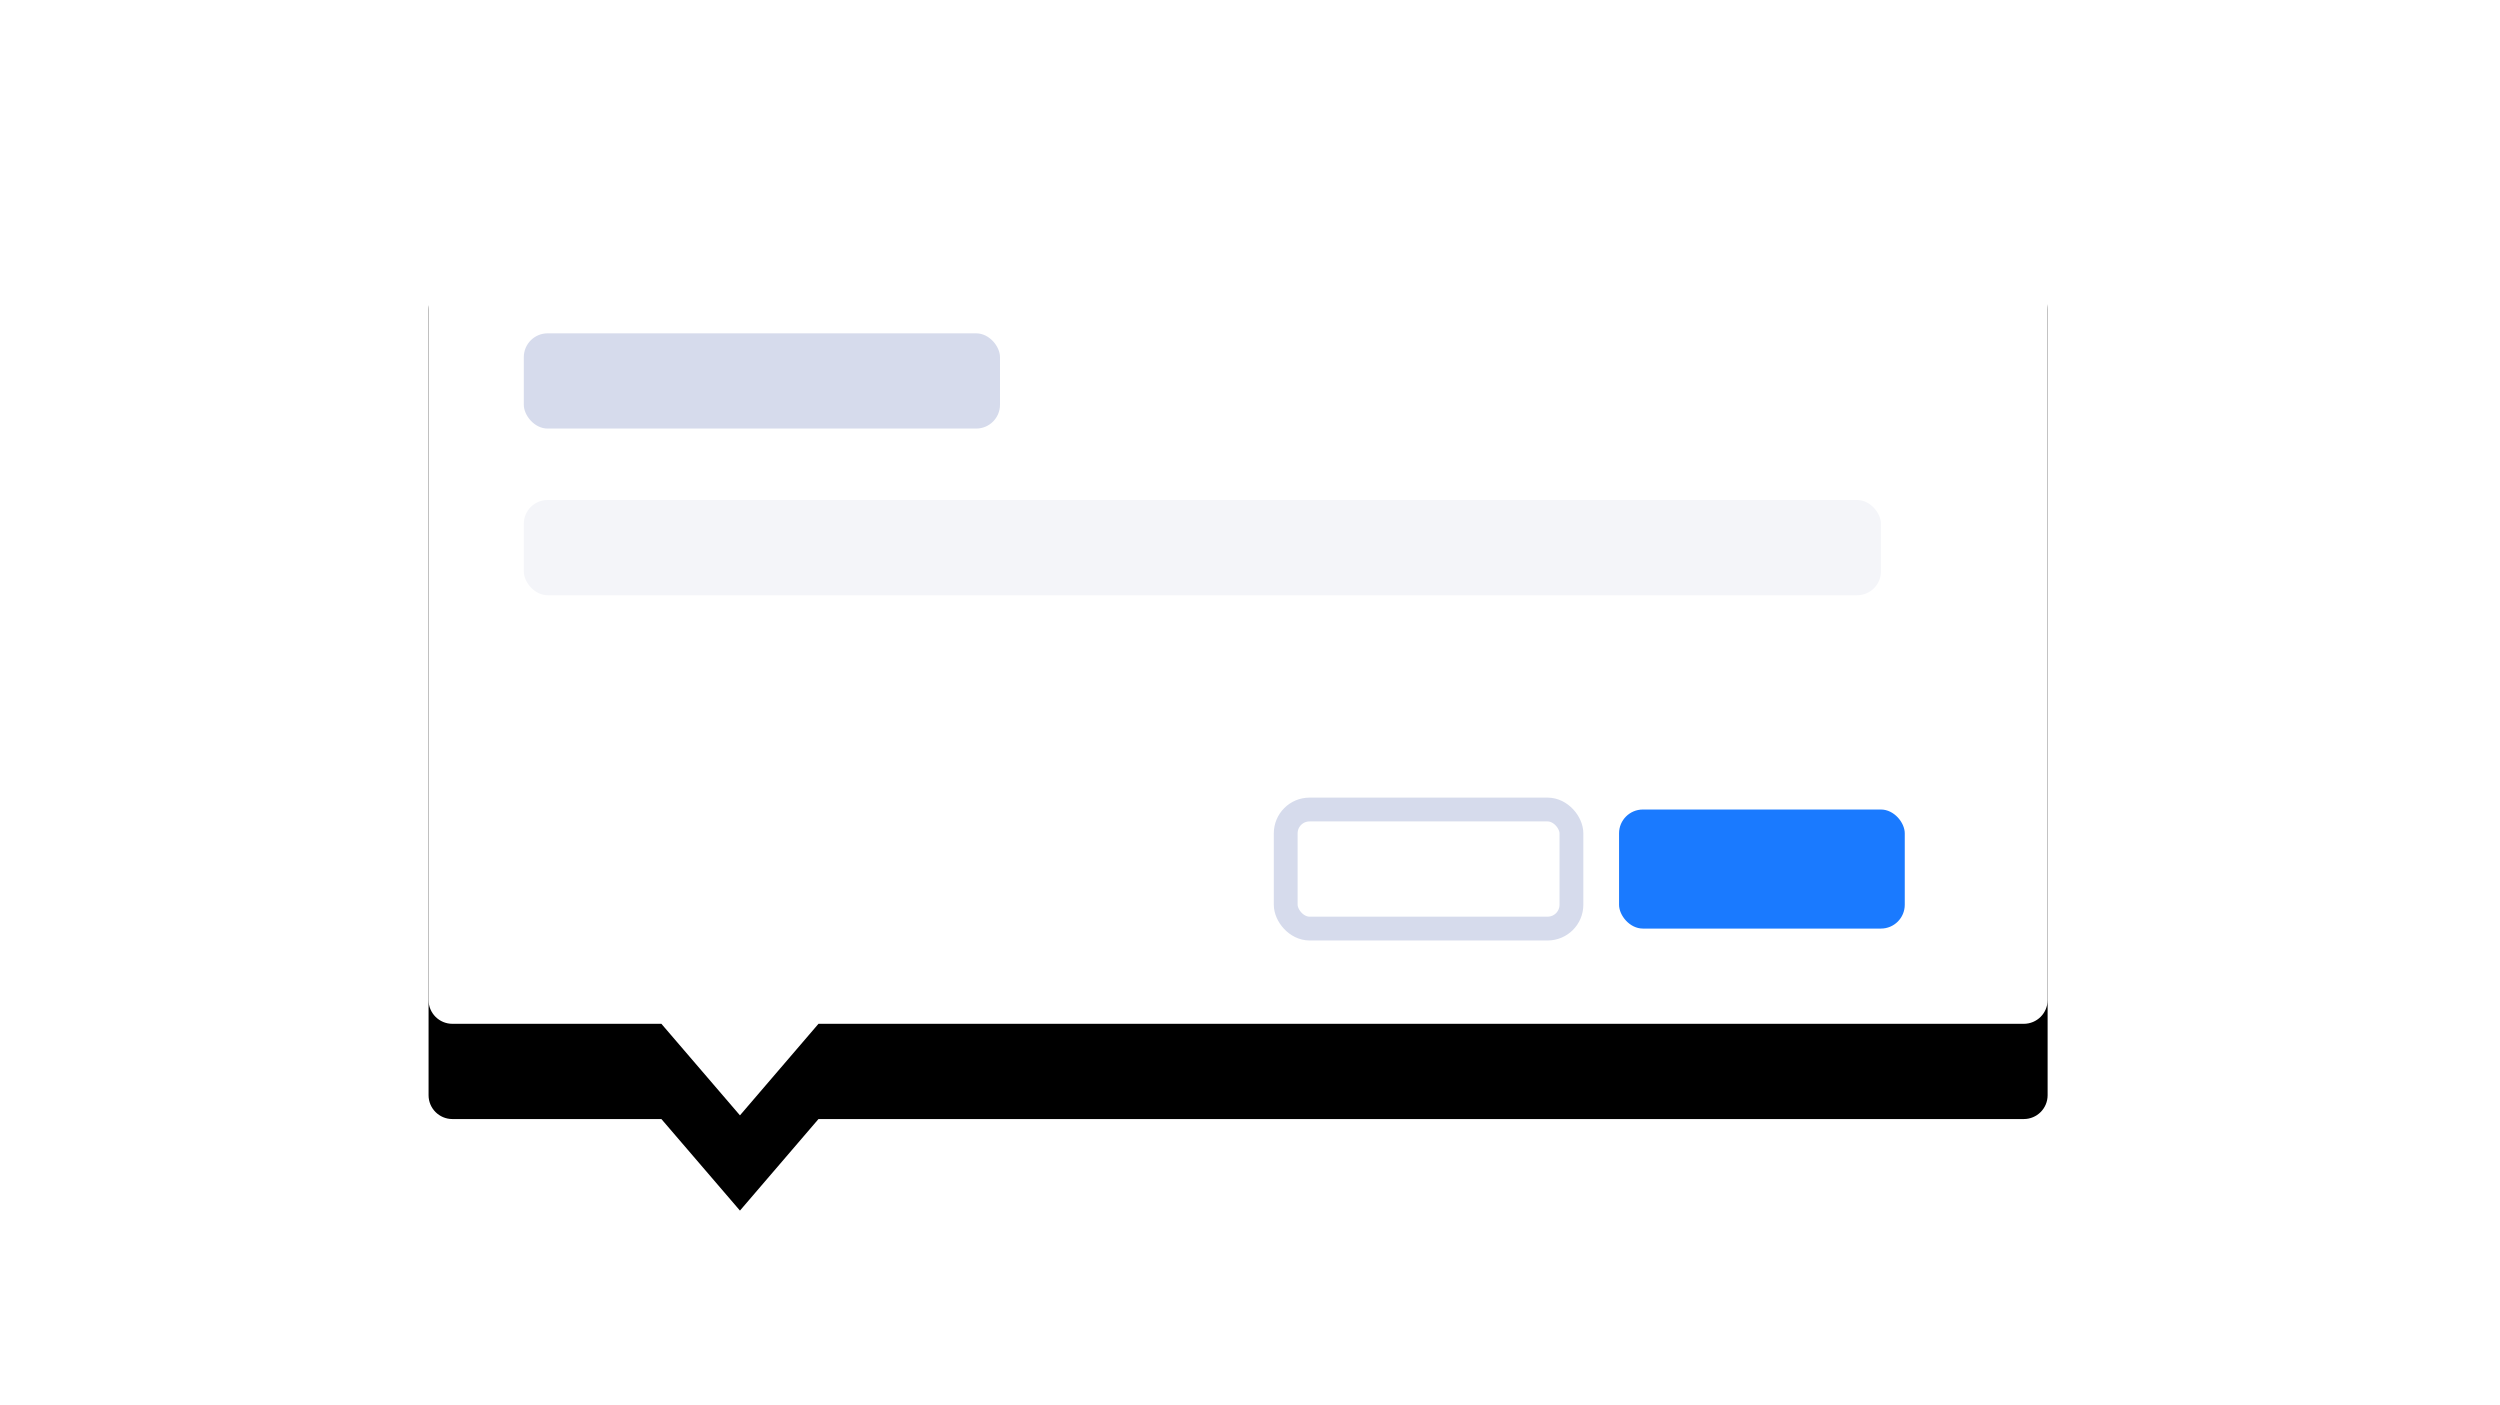 <?xml version="1.0" encoding="UTF-8"?>
<svg width="105px" height="59px" viewBox="0 0 105 59" version="1.1" xmlns="http://www.w3.org/2000/svg" xmlns:xlink="http://www.w3.org/1999/xlink">
    <title>basic-bricks.popover-container</title>
    <defs>
        <path d="M85,8 C85.552,8 86,8.448 86,9 L86,42 C86,42.552 85.552,43 85,43 L34.376,43 L31.078,46.845 L27.778,43 L19,43 C18.448,43 18,42.552 18,42 L18,9 C18,8.448 18.448,8 19,8 L85,8 Z" id="path-1"></path>
        <filter x="-20.6%" y="-25.7%" width="141.2%" height="172.1%" filterUnits="objectBoundingBox" id="filter-2">
            <feOffset dx="0" dy="4" in="SourceAlpha" result="shadowOffsetOuter1"></feOffset>
            <feGaussianBlur stdDeviation="4" in="shadowOffsetOuter1" result="shadowBlurOuter1"></feGaussianBlur>
            <feColorMatrix values="0 0 0 0 0.6   0 0 0 0 0.6   0 0 0 0 0.6  0 0 0 0.5 0" type="matrix" in="shadowBlurOuter1"></feColorMatrix>
        </filter>
    </defs>
    <g id="lydia" stroke="none" stroke-width="1" fill="none" fill-rule="evenodd">
        <g id="构件概览图二" transform="translate(-911, -539)">
            <g id="编组-35" transform="translate(911, 539)">
                <rect id="矩形备份-124" x="0" y="0" width="105" height="55" rx="4"></rect>
                <g id="形状结合">
                    <use fill="black" fill-opacity="1" filter="url(#filter-2)" xlink:href="#path-1"></use>
                    <use fill="#FFFFFF" fill-rule="evenodd" xlink:href="#path-1"></use>
                </g>
                <rect id="矩形备份-74" fill="#D6DBEC" x="22" y="14" width="20" height="4" rx="1"></rect>
                <rect id="矩形备份-75" fill="#F4F5F9" x="22" y="21" width="57" height="4" rx="1"></rect>
                <rect id="矩形备份-43" fill="#1A7AFF" transform="translate(74, 36.5) rotate(-180) translate(-74, -36.5) " x="68" y="34" width="12" height="5" rx="1"></rect>
                <rect id="矩形备份-43" stroke="#D6DBEC" transform="translate(60, 36.5) rotate(-180) translate(-60, -36.5) " x="54" y="34" width="12" height="5" rx="1"></rect>
            </g>
        </g>
    </g>
</svg>